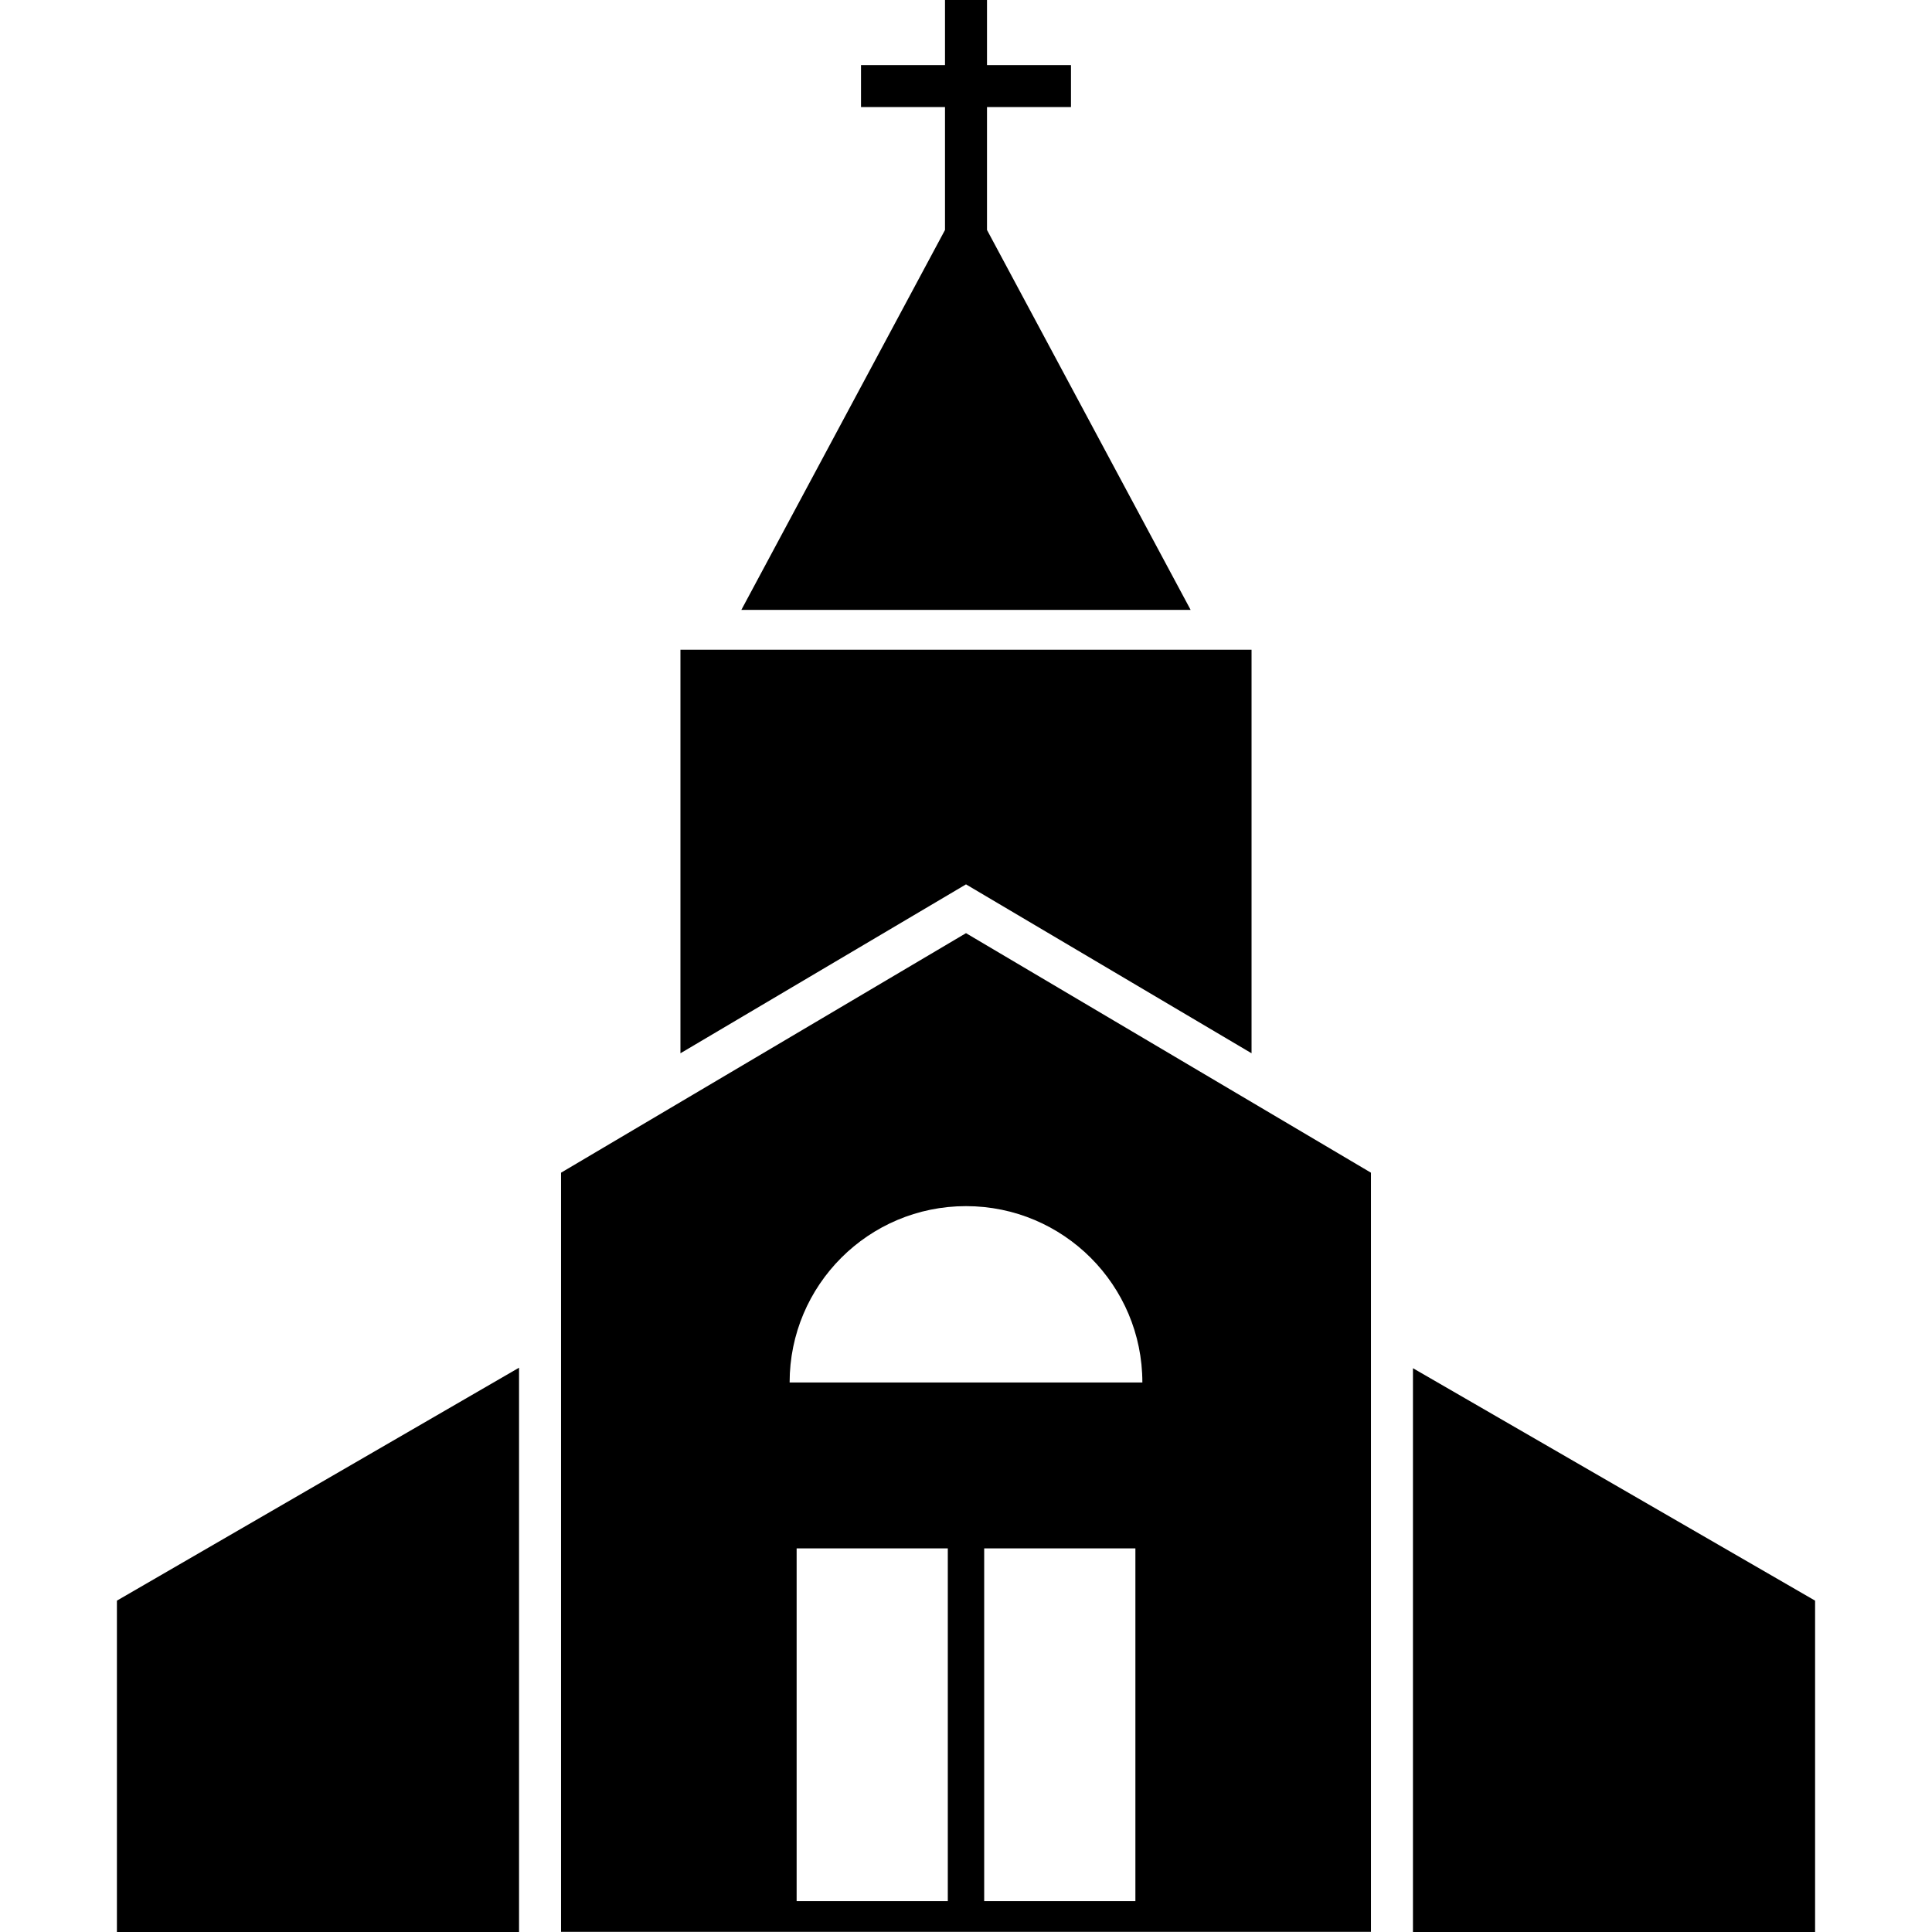 <?xml version="1.0" encoding="iso-8859-1"?>
<!-- Generator: Adobe Illustrator 18.0.0, SVG Export Plug-In . SVG Version: 6.00 Build 0)  -->
<!DOCTYPE svg PUBLIC "-//W3C//DTD SVG 1.1//EN" "http://www.w3.org/Graphics/SVG/1.1/DTD/svg11.dtd">
<svg version="1.1" id="Capa_1" xmlns="http://www.w3.org/2000/svg" xmlns:xlink="http://www.w3.org/1999/xlink" x="0px" y="0px"
	 viewBox="0 0 352.684 352.684" style="enable-background:new 0 0 352.684 352.684;" xml:space="preserve">
<g>
	<polygon points="257.933,249.764 257.933,352.684 331.342,352.684 331.342,292.195 	"/>
	<polygon points="228.469,192.273 228.469,118.604 124.213,118.604 124.213,192.275 176.342,161.44 	"/>
	<polygon points="21.342,352.684 94.751,352.684 94.751,249.671 21.342,292.195 	"/>
	<path d="M102.417,214.074v138.578h147.85V214.074l-73.925-43.727L102.417,214.074z M173.02,347.046h-27.596v-64.393h27.596V347.046
		z M207.264,347.046h-27.602v-64.393h27.602V347.046z M208.537,252.374h-64.393c0-17.783,14.416-32.196,32.197-32.196
		C194.125,220.178,208.537,234.591,208.537,252.374z"/>
	<polygon points="135.335,111.332 217.348,111.333 180.175,41.98 180.175,19.547 195.506,19.547 195.506,11.881 180.175,11.881 
		180.175,0 172.509,0 172.509,11.881 157.176,11.881 157.176,19.547 172.509,19.547 172.509,41.98 	"/>
</g>
<g>
</g>
<g>
</g>
<g>
</g>
<g>
</g>
<g>
</g>
<g>
</g>
<g>
</g>
<g>
</g>
<g>
</g>
<g>
</g>
<g>
</g>
<g>
</g>
<g>
</g>
<g>
</g>
<g>
</g>
</svg>
